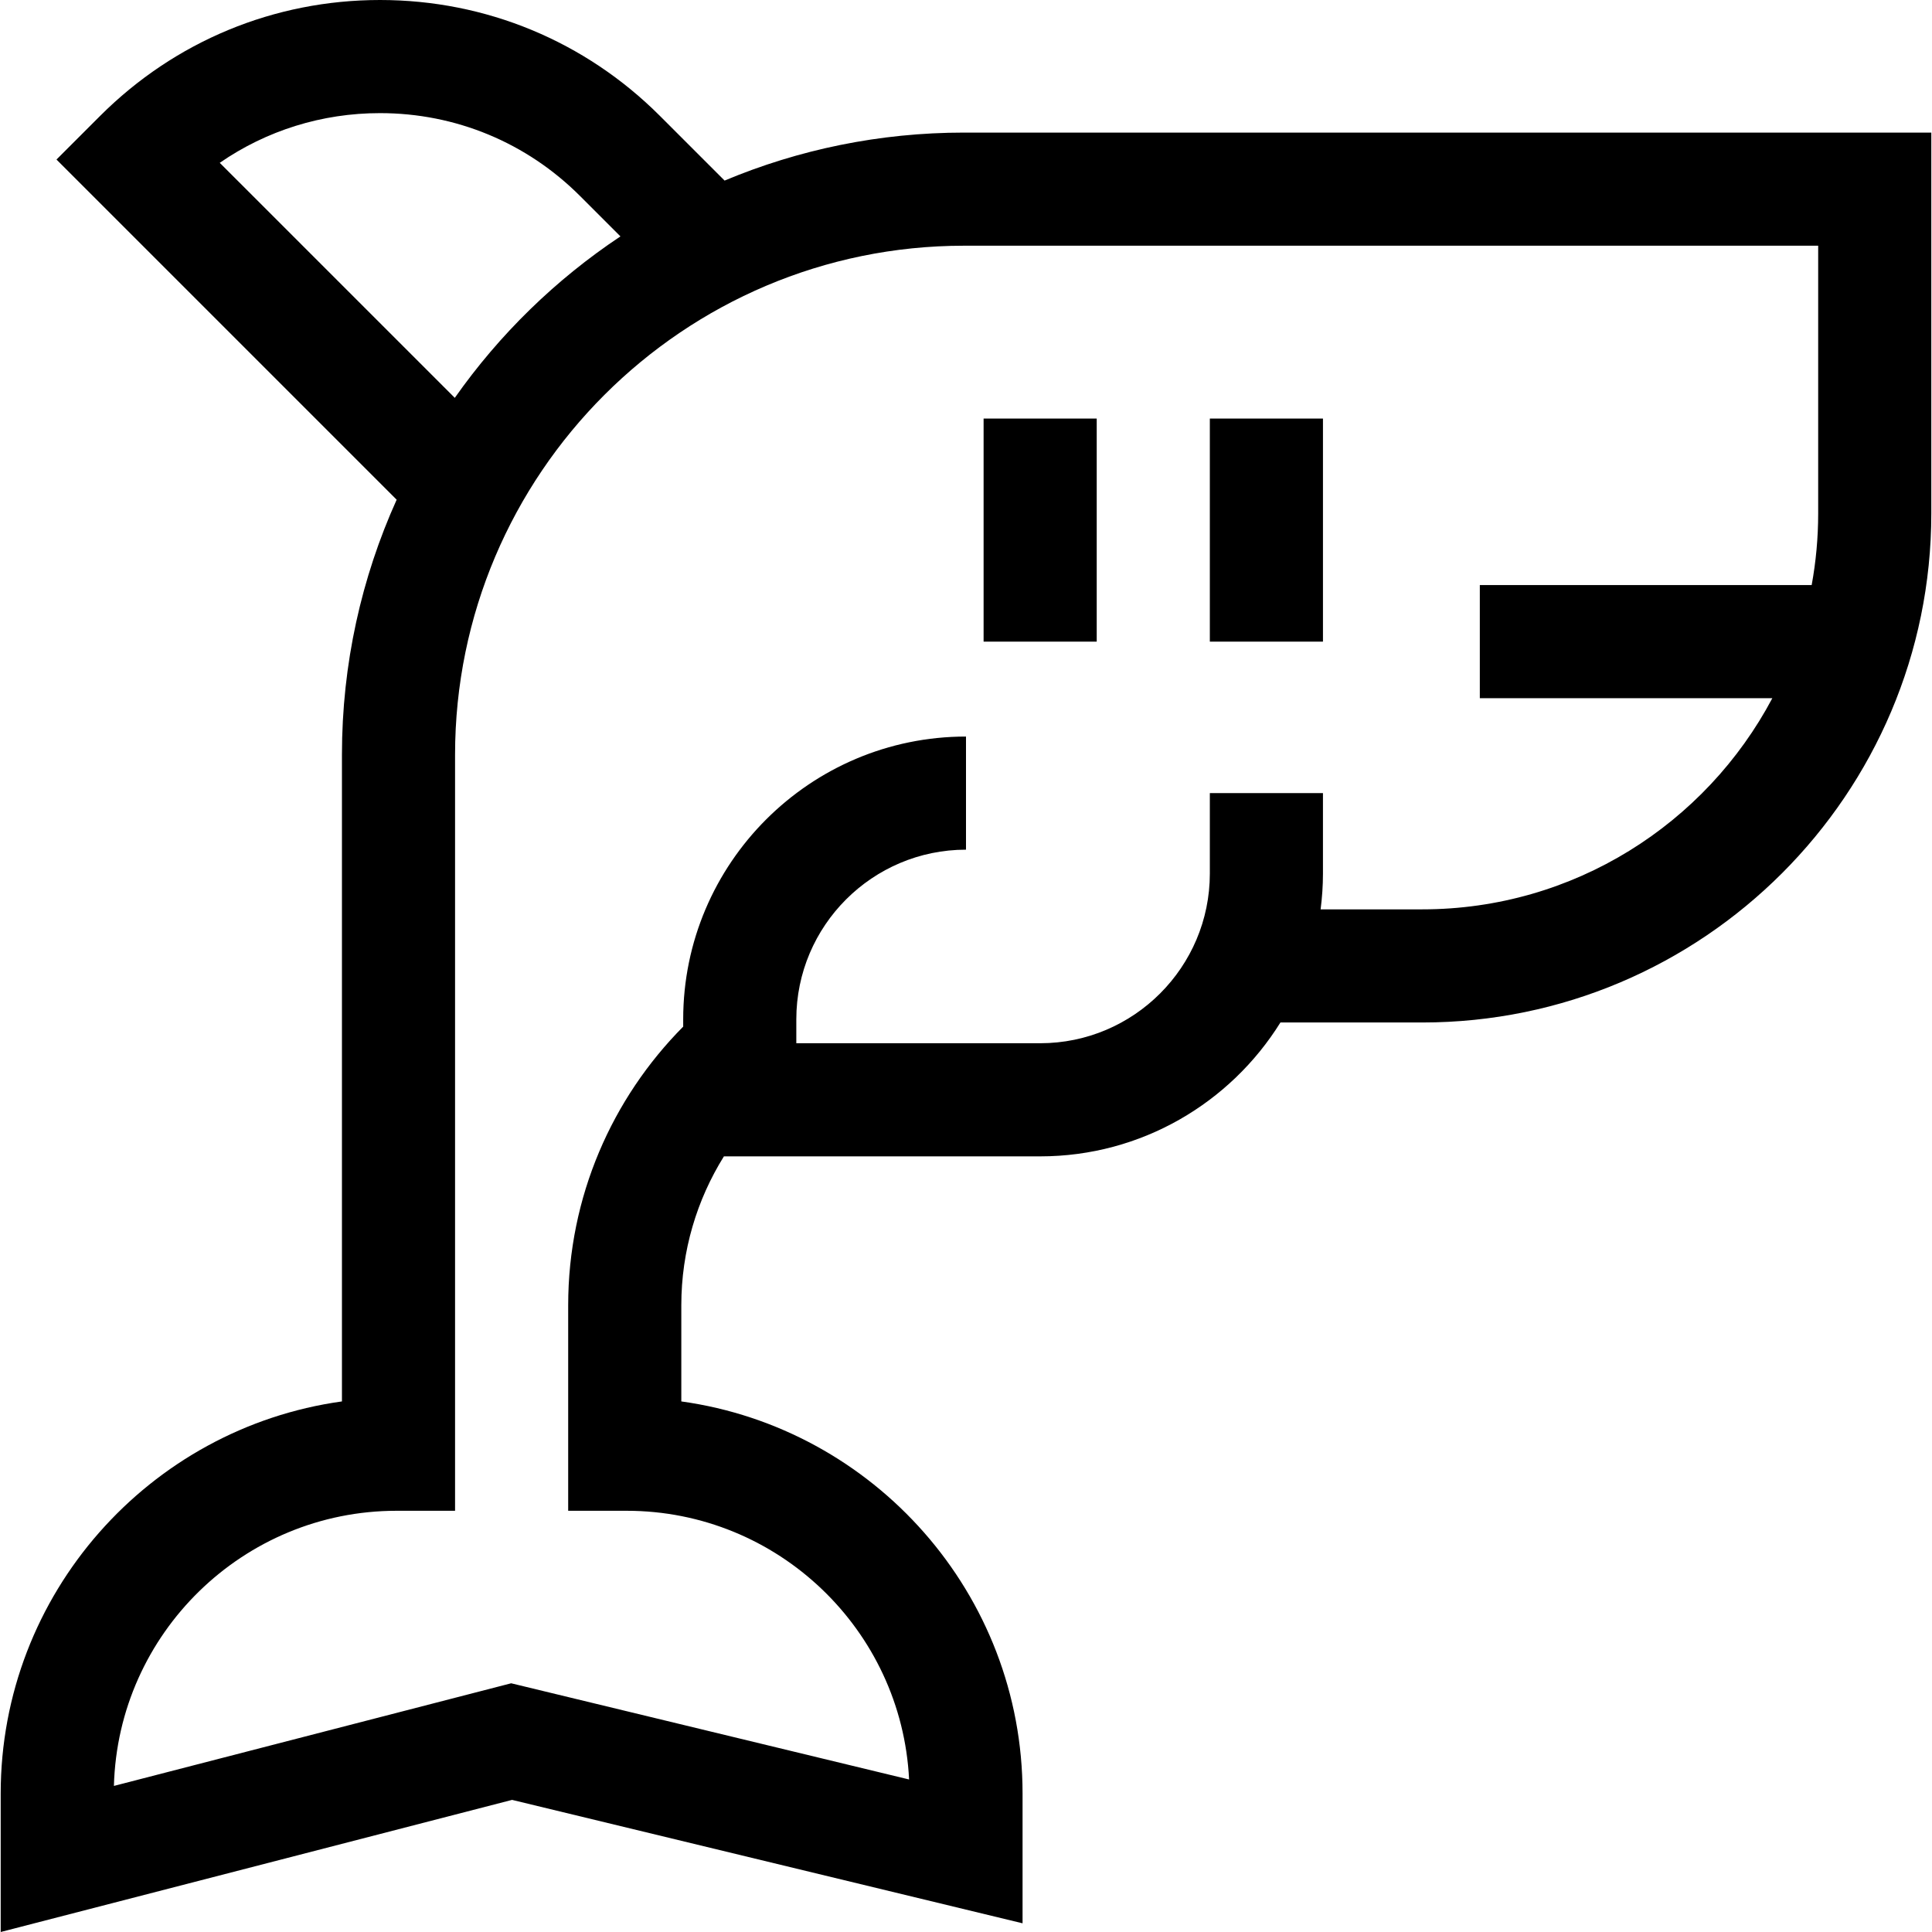 <svg id="Capa_1" enable-background="new 0 0 512.367 512.367" height="512" viewBox="0 0 512.367 512.367" width="512" xmlns="http://www.w3.org/2000/svg"><g><path d="m255.684 35.162c-22.501 0-43.96 4.533-63.523 12.725l-17.133-17.133c-19.832-19.832-46.199-30.754-74.246-30.754s-54.414 10.922-74.246 30.754l-11.555 11.555 90.213 90.213c-9.319 20.652-14.51 43.551-14.51 67.641v171.495c-51.06 7.084-90.5 51.023-90.5 104.002v36.708l135.621-35.037 135.379 32.729v-34.399c0-52.979-39.44-96.918-90.5-104.002v-25.495c0-14.49 4.149-28.018 11.298-39.495h83.868c26.87 0 50.473-14.212 63.72-35.505h37.614c74.439 0 135-60.561 135-135v-101h-256.5zm-197.405 8.019c12.408-8.57 27.101-13.181 42.503-13.181 20.033 0 38.867 7.801 53.033 21.967l10.725 10.725c-17.168 11.42-32.084 25.965-43.93 42.819zm318.905 197.981h-26.956c.395-3.113.622-6.277.622-9.495v-21.334h-30v21.334c0 24.813-20.187 45-45 45h-64.667v-6.334c0-24.813 20.187-45 45-45v-30c-41.355 0-75 33.645-75 75v1.927c-18.838 18.988-30.5 45.105-30.5 73.902v54.497h15.5c40.101 0 72.952 31.637 74.908 71.26l-105.528-25.511-105.352 27.217c1.08-40.42 34.296-72.966 74.973-72.966h15.5v-200.497c0-74.439 60.561-135 135-135h226.5v71c0 6.486-.596 12.836-1.727 19h-88.007v30h77.575c-17.634 33.276-52.631 56-92.841 56z"/><path d="m320.85 111h30v59.162h-30z"/><path d="m260.85 111h30v59.162h-30z"/></g></svg>
